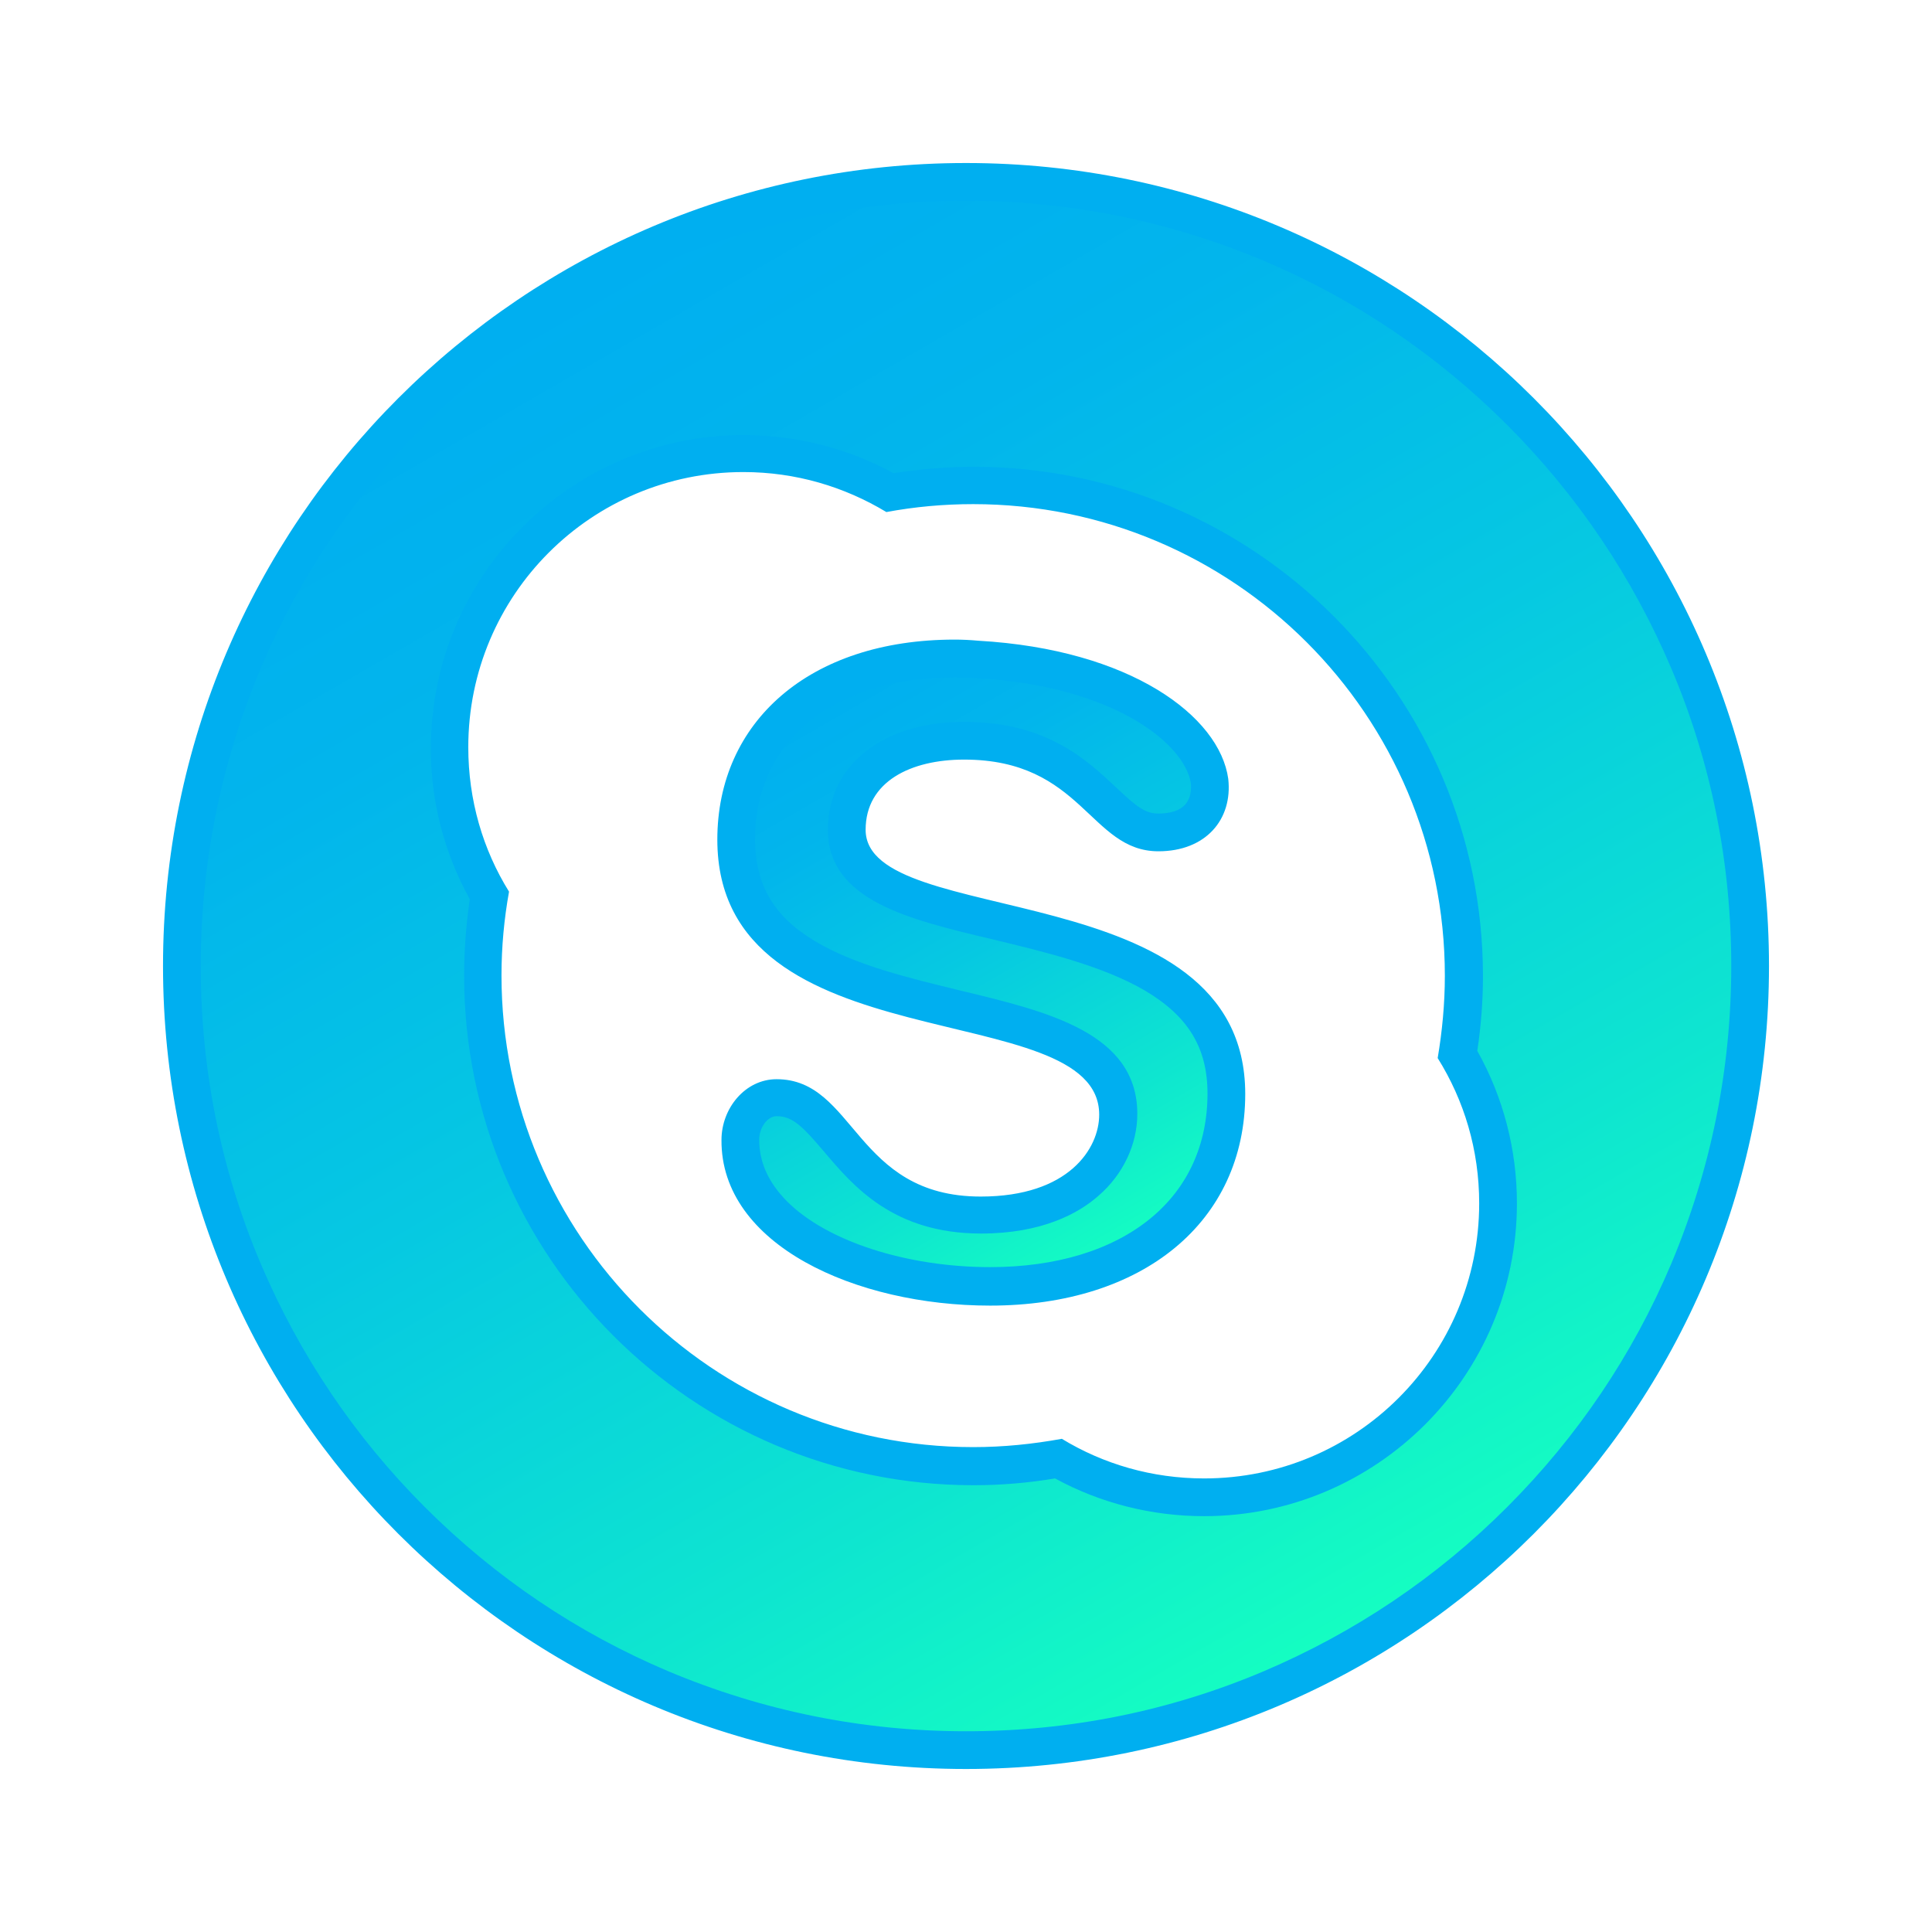 <?xml version="1.0" ?><svg id="Layer_1" style="enable-background:new 0 0 512 512;" version="1.1" viewBox="0 0 512 512" xml:space="preserve" xmlns="http://www.w3.org/2000/svg" xmlns:xlink="http://www.w3.org/1999/xlink"><style type="text/css">
	.st0{fill:url(#SVGID_1_);}
	.st1{fill:#00AFF0;}
	.st2{fill:url(#SVGID_2_);}
</style><g><g><g><linearGradient gradientUnits="userSpaceOnUse" id="SVGID_1_" x1="216.128" x2="301.432" y1="183.798" y2="331.548"><stop offset="0" style="stop-color:#00AFF0"/><stop offset="0.193" style="stop-color:#02B5EC"/><stop offset="0.462" style="stop-color:#06C8E2"/><stop offset="0.776" style="stop-color:#0EE5D0"/><stop offset="1" style="stop-color:#15FFC1"/></linearGradient><path class="st0" d="M262.3,341c-23.8,0-45.8-7.3-57.5-19c-5.8-5.9-8.8-12.5-8.7-19.9c0-5.4,3.9-11.1,9.6-11.1     c6.6,0,10.3,4,16.3,11.1c7.5,8.9,16.9,20,37.8,20c25,0,36.4-13.8,36.4-26.7c0-17.5-20.7-22.5-42.6-27.8     c-28.8-6.9-58.6-14.1-58.6-45.1c0-29.2,22.7-48,57.9-48c1.9,0,4,0.1,6,0.2c37.3,2.2,59.5,18.2,61.5,32.3c0.4,3.8-0.6,7.1-2.7,9.5     c-2.4,2.7-6.2,4.1-10.8,4.1c-5.6,0-9.1-3-14.8-8.3c-7.5-7.1-16.9-16-36.7-16c-18.9,0-31.1,9.3-31.1,23.6     c0,14.7,18.4,19.1,39.6,24.2c28.6,6.8,61,14.6,61,45.8C324.9,320.9,300.3,341,262.3,341z"/><path class="st1" d="M253,179.5c1.9,0,3.8,0.1,5.7,0.2c36.7,2.1,55.3,17.5,56.9,27.9c0.1,1.7,0,3.9-1.5,5.6     c-1.4,1.6-3.9,2.4-7.1,2.4c-3.6,0-5.9-1.9-11.3-7c-7.8-7.3-18.4-17.3-40.2-17.3c-21.6,0-36.1,11.5-36.1,28.6     c0,18.6,21.1,23.7,43.5,29c13.7,3.3,29.2,7,40.5,13.6c11.5,6.8,16.6,15.2,16.6,27.3c0,13.5-5.2,24.9-15,33     c-10.3,8.5-25.1,13-42.6,13c-22.2,0-43.4-6.9-53.9-17.5c-4.9-5-7.3-10.3-7.3-16.3c0-3.2,2.2-6.2,4.6-6.2c4.2,0,6.8,2.6,12.5,9.3     c7.8,9.2,18.4,21.8,41.7,21.8c16.2,0,25.9-5.4,31.1-10c6.6-5.7,10.3-13.7,10.3-21.7c0-21.4-23.6-27.1-46.5-32.6     c-13.9-3.4-28.4-6.8-39.1-13.3c-10.8-6.5-15.7-14.9-15.7-27C200.1,196.4,220.9,179.5,253,179.5 M253,169.5     c-38.6,0-62.9,21.9-62.9,53c0,60.5,101.2,40.8,101.2,72.9c0,8.9-8,21.7-31.4,21.7c-33.4,0-33.2-31.1-54.1-31.1     c-8.3,0-14.6,7.7-14.6,16.1c-0.2,27.8,35.6,43.9,71.2,43.9c40.5,0,67.6-22.2,67.6-56.1c0-58.8-100.6-43.3-100.6-70     c0-12.8,12-18.6,26.1-18.6c31.4,0,33.3,24.3,51.5,24.3c12.5,0,19.7-8.4,18.5-19.2c-2.3-16.6-25.9-34.3-66.2-36.6     C257.1,169.6,255,169.5,253,169.5L253,169.5z"/></g><g><linearGradient gradientUnits="userSpaceOnUse" id="SVGID_2_" x1="152.131" x2="359.867" y1="76.097" y2="435.906"><stop offset="0" style="stop-color:#00AFF0"/><stop offset="0.193" style="stop-color:#02B5EC"/><stop offset="0.462" style="stop-color:#06C8E2"/><stop offset="0.776" style="stop-color:#0EE5D0"/><stop offset="1" style="stop-color:#15FFC1"/></linearGradient><path class="st2" d="M256,463.8c-114.6,0-207.8-93.2-207.8-207.8c0-114.6,93.2-207.8,207.8-207.8S463.8,141.4,463.8,256     C463.8,370.6,370.6,463.8,256,463.8z M280.4,386.5c11.7,6.7,25,10.2,38.6,10.2c43,0,77.9-35,77.9-78c0-13.9-3.7-27.5-10.7-39.5     c1.1-7,1.7-14,1.7-20.8c0-71.7-58.3-130-130-130c-7.3,0-14.7,0.6-22.1,1.9c-11.8-6.8-25.1-10.3-38.8-10.3     c-43,0-77.9,35-77.9,77.9c0,13.8,3.7,27.4,10.6,39.3c-1.2,7.1-1.8,14.2-1.8,21.2c0,71.7,58.3,130,130,130     C265.4,388.5,272.9,387.8,280.4,386.5z"/><path class="st1" d="M256,53.2c27.4,0,53.9,5.4,78.9,15.9c24.1,10.2,45.8,24.8,64.5,43.5c18.6,18.6,33.2,40.3,43.5,64.5     c10.6,25,15.9,51.5,15.9,78.9c0,27.4-5.4,53.9-15.9,78.9c-10.2,24.1-24.8,45.8-43.5,64.5c-18.6,18.6-40.3,33.2-64.5,43.5     c-25,10.6-51.5,15.9-78.9,15.9s-53.9-5.4-78.9-15.9c-24.1-10.2-45.8-24.8-64.5-43.5c-18.6-18.6-33.2-40.3-43.5-64.5     c-10.6-25-15.9-51.5-15.9-78.9c0-27.4,5.4-53.9,15.9-78.9c10.2-24.1,24.8-45.8,43.5-64.5c18.6-18.6,40.3-33.2,64.5-43.5     C202.1,58.6,228.6,53.2,256,53.2 M124.5,238.3c-1,6.8-1.5,13.6-1.5,20.3c0,74.4,60.5,135,135,135c7.2,0,14.4-0.6,21.6-1.8     c12.1,6.6,25.7,10,39.5,10c45.7,0,82.9-37.2,82.9-82.9c0-14.2-3.6-28.1-10.5-40.4c1-6.7,1.5-13.3,1.5-19.8     c0-74.4-60.5-135-135-135c-7,0-14.1,0.6-21.2,1.7c-12.1-6.6-25.8-10.1-39.7-10.1c-45.7,0-82.9,37.2-82.9,82.9     C114.1,212.2,117.7,226,124.5,238.3 M256,43.2C138.5,43.2,43.2,138.5,43.2,256c0,117.5,95.3,212.8,212.8,212.8     S468.8,373.5,468.8,256C468.8,138.5,373.5,43.2,256,43.2L256,43.2z M257.9,383.5c-69,0-125-56-125-125c0-7.6,0.7-15,2-22.2     c-6.9-11.1-10.8-24.2-10.8-38.3c0-40.3,32.6-72.9,72.9-72.9c13.9,0,26.8,3.9,37.9,10.6c7.5-1.4,15.2-2.1,23-2.1     c69,0,125,55.9,125,125c0,7.4-0.7,14.7-1.9,21.8c7,11.2,11,24.3,11,38.5c0,40.3-32.6,72.9-72.9,72.9c-13.8,0-26.7-3.8-37.7-10.5     C273.7,382.7,265.9,383.5,257.9,383.5L257.9,383.5z"/></g></g></g></svg>